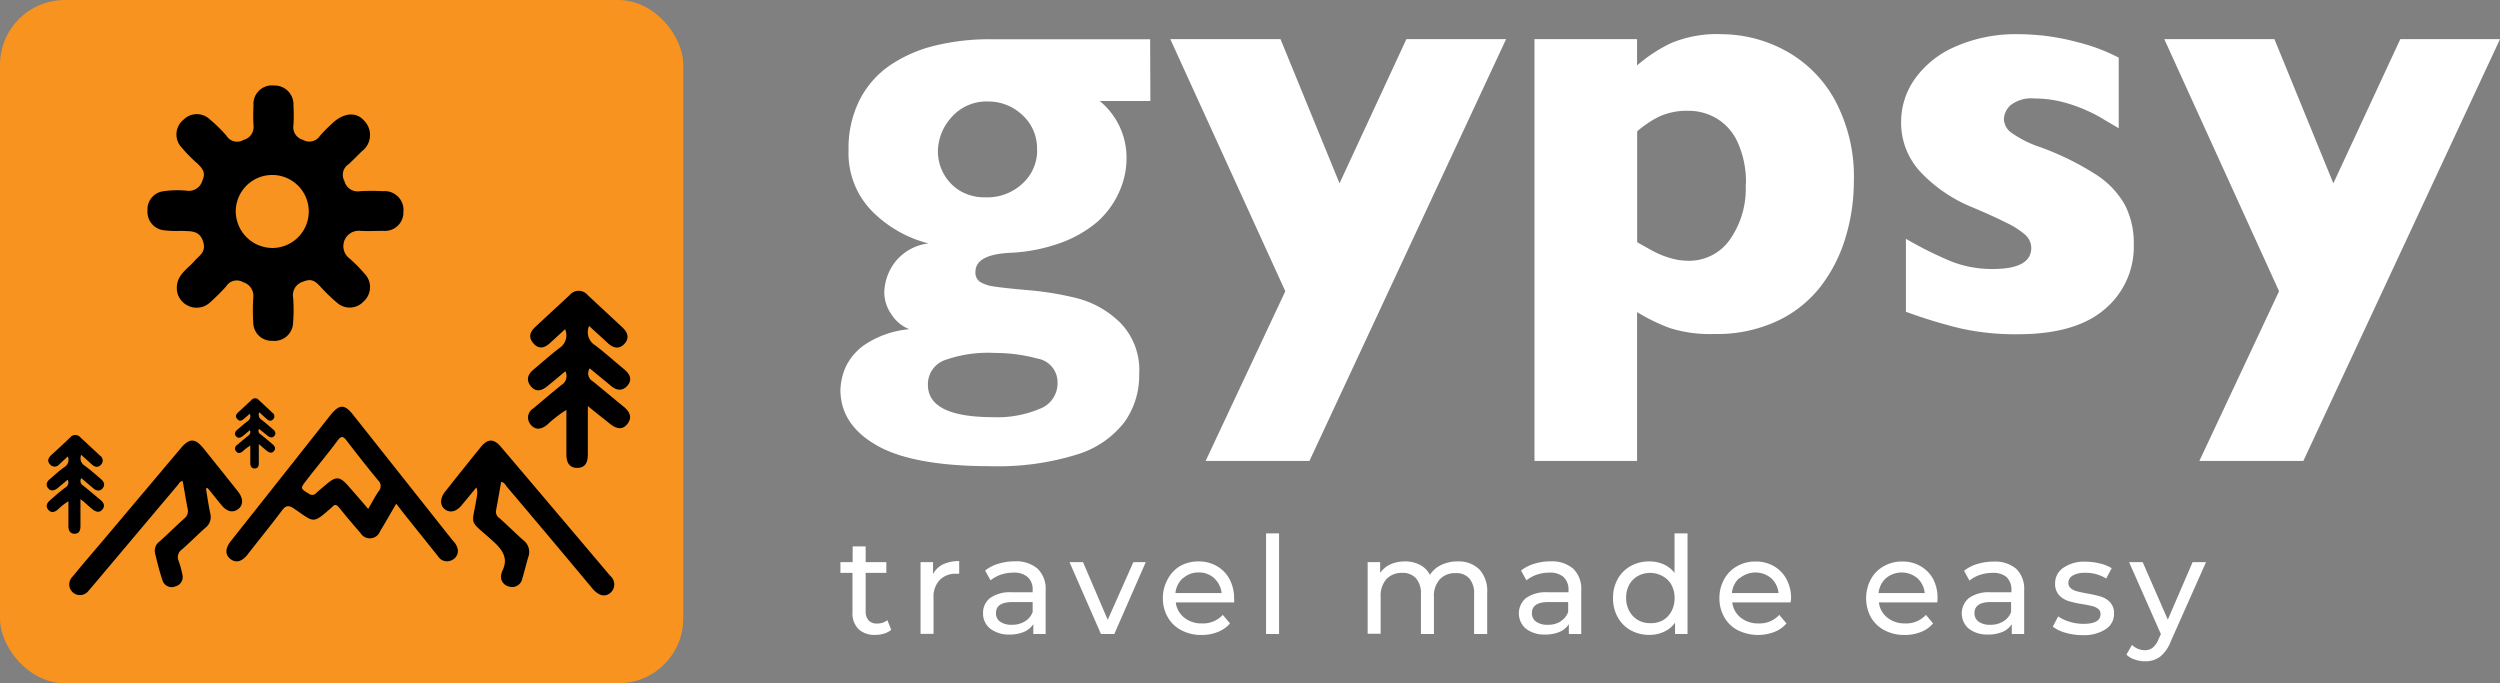 <svg xmlns="http://www.w3.org/2000/svg" viewBox="0 0 292.38 79.91">
    <rect x="0" y="0" width="292.38" height="79.91" fill="#808080" stroke="none"/>
    <defs>
        <style>.cls-1{fill:#f7931e;}.cls-2{fill:#fff;}</style>
    </defs>
    <g id="Layer_2" data-name="Layer 2">
        <g id="Layer_1-2" data-name="Layer 1">
            <rect id="bg-g" class="cls-1" width="79.91" height="79.91" rx="7.58"/>
            <g id="gypsy">
                <g id="text-gypsy">
                    <path id="Path_4" data-name="Path 4" class="cls-2"
                          d="M134.54,11.81h-5.93a8.56,8.56,0,0,1,3.14,6.7,9.54,9.54,0,0,1-.89,4A10.24,10.24,0,0,1,128.27,26,14,14,0,0,1,124,28.42a19.84,19.84,0,0,1-5.75,1.14c-2.78.12-4.17.86-4.17,2.24a1.29,1.29,0,0,0,.53,1.16,4.16,4.16,0,0,0,1.68.55c.76.12,2.06.26,3.88.42a36.22,36.22,0,0,1,5.76.94,11.19,11.19,0,0,1,5,2.79,7.89,7.89,0,0,1,2.3,6.1,9.37,9.37,0,0,1-1.71,5.59,11.07,11.07,0,0,1-5.55,3.8,31,31,0,0,1-10.12,1.37q-9.06,0-13.31-2.43t-4.25-6.5a7.31,7.31,0,0,1,.55-2.53,6.6,6.6,0,0,1,2.33-2.77,11.16,11.16,0,0,1,5.18-1.79,4.27,4.27,0,0,1-2.06-1.69,4.47,4.47,0,0,1-.87-2.61,6.08,6.08,0,0,1,1.22-3.5,5.84,5.84,0,0,1,3.94-2.23A14.3,14.3,0,0,1,102,24.71a9.67,9.67,0,0,1-2.76-7.16,12.51,12.51,0,0,1,1.28-5.83,10.88,10.88,0,0,1,3.55-4.07,16.09,16.09,0,0,1,5.26-2.31,26.85,26.85,0,0,1,6.56-.75h18.62Zm-10.86,33a2.81,2.81,0,0,0-2.38-2.88,18.63,18.63,0,0,0-4.92-.65,15,15,0,0,0-6,.88A3,3,0,0,0,108.52,45c0,2.53,2.56,3.79,7.66,3.79a12.68,12.68,0,0,0,5.47-1A3.16,3.16,0,0,0,123.68,44.82Zm-2.4-27.28a5.23,5.23,0,0,0-1.75-4.11,5.74,5.74,0,0,0-3.91-1.55,5.43,5.43,0,0,0-4.35,1.86,6,6,0,0,0-1.58,3.93,5.41,5.41,0,0,0,.68,2.67,5.31,5.31,0,0,0,1.93,2,5.68,5.68,0,0,0,3,.75,6,6,0,0,0,4.3-1.63,5.25,5.25,0,0,0,1.7-3.9Z"/>
                    <path id="Path_5" data-name="Path 5" class="cls-2"
                          d="M176.14,4.58l-23,49.33H141l9.32-19.85L136.87,4.58h12.89l6.9,16.86,7.82-16.86Z"/>
                    <path id="Path_6" data-name="Path 6" class="cls-2"
                          d="M216.81,21.3a22.48,22.48,0,0,1-1,6.57,17.61,17.61,0,0,1-2.94,5.71,13.92,13.92,0,0,1-5.1,4,16.62,16.62,0,0,1-7.25,1.48,15.56,15.56,0,0,1-5.25-.7,21.66,21.66,0,0,1-3.81-1.86V53.91h-12V4.58h12V7.65a17.57,17.57,0,0,1,4-2.62A13.89,13.89,0,0,1,201.39,4a15.74,15.74,0,0,1,7.26,1.84,14.51,14.51,0,0,1,5.86,5.71A18.92,18.92,0,0,1,216.81,21.3Zm-12.62.27a11.22,11.22,0,0,0-1-5,6.19,6.19,0,0,0-2.5-2.76,6.37,6.37,0,0,0-3.16-.85,7.79,7.79,0,0,0-3.5.68,12.21,12.21,0,0,0-2.56,1.72V28.33l1.34.75a12.89,12.89,0,0,0,1.44.72,10.13,10.13,0,0,0,1.53.5,7.89,7.89,0,0,0,1.75.2,5.82,5.82,0,0,0,4.73-2.4,10.35,10.35,0,0,0,1.9-6.53Z"/>
                    <path id="Path_7" data-name="Path 7" class="cls-2"
                          d="M249.55,28.6a9.53,9.53,0,0,1-3.42,7.58q-3.4,2.91-10.14,2.91a29.51,29.51,0,0,1-6.69-.68,56.9,56.9,0,0,1-6.4-1.95V27.93a44.63,44.63,0,0,0,5.27,2.63,13,13,0,0,0,4.89.9q4.5,0,4.5-2.47a2.09,2.09,0,0,0-.65-1.48,9.17,9.17,0,0,0-2.27-1.46q-1.6-.82-4.31-1.95a17.23,17.23,0,0,1-5.66-3.92,8.44,8.44,0,0,1-2.33-6,8.66,8.66,0,0,1,1.55-4.87,11.23,11.23,0,0,1,4.68-3.81A17.55,17.55,0,0,1,236.13,4c.71,0,1.62.05,2.72.15a28.24,28.24,0,0,1,4.16.79,22.06,22.06,0,0,1,4.78,1.8V15L246,13.94a16.23,16.23,0,0,0-1.91-1,18.33,18.33,0,0,0-2.82-1,13.17,13.17,0,0,0-3.31-.42,3.93,3.93,0,0,0-2.84.8,2.34,2.34,0,0,0-.76,1.6,2.07,2.07,0,0,0,.8,1.55,13.2,13.2,0,0,0,3.56,1.78,32.55,32.55,0,0,1,6.4,3.16A10.14,10.14,0,0,1,248.53,24,9.76,9.76,0,0,1,249.55,28.6Z"/>
                    <path id="Path_8" data-name="Path 8" class="cls-2"
                          d="M292.38,4.58l-23,49.33H257.22l9.32-19.85L253.12,4.58H266l6.89,16.86,7.83-16.86Z"/>
                </g>
                <path class="cls-2"
                      d="M104.23,73.66a2.27,2.27,0,0,1-.83.44,3.43,3.43,0,0,1-1,.15,2.71,2.71,0,0,1-2-.68,2.61,2.61,0,0,1-.7-2V67H98.29V65.74h1.43V63.9h1.52v1.84h2.42V67h-2.42v4.56a1.5,1.5,0,0,0,.35,1,1.26,1.26,0,0,0,1,.36,1.85,1.85,0,0,0,1.19-.39Z"/>
                <path class="cls-2"
                      d="M110.29,66a4.33,4.33,0,0,1,1.89-.38v1.48l-.35,0a2.57,2.57,0,0,0-1.94.74,2.87,2.87,0,0,0-.71,2.1v4.19h-1.52V65.74h1.46v1.41A2.62,2.62,0,0,1,110.29,66Z"/>
                <path class="cls-2"
                      d="M121.36,66.52a3.29,3.29,0,0,1,.93,2.55v5.08h-1.44V73a2.49,2.49,0,0,1-1.09.9,4.27,4.27,0,0,1-1.68.31,3.54,3.54,0,0,1-2.26-.68,2.23,2.23,0,0,1-.85-1.8,2.2,2.2,0,0,1,.81-1.78,4,4,0,0,1,2.57-.68h2.42V69a1.92,1.92,0,0,0-.58-1.51,2.4,2.4,0,0,0-1.68-.52,4.6,4.6,0,0,0-1.46.24,3.93,3.93,0,0,0-1.2.66l-.64-1.14a4.52,4.52,0,0,1,1.56-.8,6.32,6.32,0,0,1,1.92-.28A3.81,3.81,0,0,1,121.36,66.52Zm-1.51,6.16a2.18,2.18,0,0,0,.92-1.1V70.41h-2.35c-1.29,0-1.94.43-1.94,1.3a1.17,1.17,0,0,0,.49,1,2.3,2.3,0,0,0,1.37.36A2.85,2.85,0,0,0,119.85,72.68Z"/>
                <path class="cls-2" d="M134,65.74l-3.68,8.41h-1.56l-3.68-8.41h1.58l2.89,6.75,3-6.75Z"/>
                <path class="cls-2"
                      d="M144.34,70.45h-6.83a2.64,2.64,0,0,0,1,1.79,3.16,3.16,0,0,0,2.07.67,3.13,3.13,0,0,0,2.43-1l.84,1a3.64,3.64,0,0,1-1.42,1,5,5,0,0,1-1.9.35,4.87,4.87,0,0,1-2.36-.55,3.87,3.87,0,0,1-1.6-1.53A4.46,4.46,0,0,1,136,70a4.52,4.52,0,0,1,.54-2.21A3.9,3.9,0,0,1,138,66.21a4.27,4.27,0,0,1,2.17-.55,4.17,4.17,0,0,1,2.15.55,3.83,3.83,0,0,1,1.48,1.53,4.73,4.73,0,0,1,.53,2.25A4.54,4.54,0,0,1,144.34,70.45Zm-6-2.84a2.7,2.7,0,0,0-.87,1.75h5.4a2.75,2.75,0,0,0-.87-1.74,2.6,2.6,0,0,0-1.83-.67A2.64,2.64,0,0,0,138.38,67.61Z"/>
                <path class="cls-2" d="M148.07,62.38h1.52V74.15h-1.52Z"/>
                <path class="cls-2"
                      d="M173,66.58a3.7,3.7,0,0,1,.93,2.73v4.84h-1.53V69.49a2.66,2.66,0,0,0-.56-1.84,2,2,0,0,0-1.61-.62,2.4,2.4,0,0,0-1.84.72,2.88,2.88,0,0,0-.69,2.07v4.33h-1.52V69.49a2.66,2.66,0,0,0-.56-1.84A2.06,2.06,0,0,0,164,67a2.43,2.43,0,0,0-1.85.72,2.92,2.92,0,0,0-.68,2.07v4.33h-1.52V65.74h1.46V67a3.05,3.05,0,0,1,1.2-1,4.19,4.19,0,0,1,1.7-.34,3.67,3.67,0,0,1,1.75.4,2.68,2.68,0,0,1,1.17,1.16,3.26,3.26,0,0,1,1.33-1.15,4.36,4.36,0,0,1,1.91-.41A3.44,3.44,0,0,1,173,66.58Z"/>
                <path class="cls-2"
                      d="M184,66.52a3.29,3.29,0,0,1,.93,2.55v5.08h-1.45V73a2.41,2.41,0,0,1-1.08.9,4.27,4.27,0,0,1-1.68.31,3.54,3.54,0,0,1-2.26-.68,2.35,2.35,0,0,1,0-3.58,4,4,0,0,1,2.57-.68h2.41V69a2,2,0,0,0-.57-1.51,2.4,2.4,0,0,0-1.68-.52,4.56,4.56,0,0,0-1.46.24,4,4,0,0,0-1.21.66l-.63-1.14a4.43,4.43,0,0,1,1.56-.8,6.32,6.32,0,0,1,1.92-.28A3.81,3.81,0,0,1,184,66.52Zm-1.52,6.16a2.13,2.13,0,0,0,.92-1.1V70.41H181.1c-1.3,0-1.94.43-1.94,1.3a1.17,1.17,0,0,0,.49,1,2.28,2.28,0,0,0,1.37.36A2.79,2.79,0,0,0,182.52,72.68Z"/>
                <path class="cls-2"
                      d="M197.36,62.38V74.15H195.9V72.82a3.14,3.14,0,0,1-1.28,1.06,3.9,3.9,0,0,1-1.72.37,4.44,4.44,0,0,1-2.19-.54,3.87,3.87,0,0,1-1.51-1.52,4.45,4.45,0,0,1-.55-2.24,4.4,4.4,0,0,1,.55-2.24,3.85,3.85,0,0,1,1.51-1.51,4.44,4.44,0,0,1,2.19-.54,4.15,4.15,0,0,1,1.67.34,3.3,3.3,0,0,1,1.27,1V62.38Zm-2.88,10.16a2.62,2.62,0,0,0,1-1.05,3.22,3.22,0,0,0,.37-1.54,3.26,3.26,0,0,0-.37-1.55,2.53,2.53,0,0,0-1-1A3,3,0,0,0,193,67a2.92,2.92,0,0,0-1.45.37,2.62,2.62,0,0,0-1,1,3.14,3.14,0,0,0-.37,1.55,3.11,3.11,0,0,0,.37,1.54,2.71,2.71,0,0,0,1,1.05,2.82,2.82,0,0,0,1.45.37A2.87,2.87,0,0,0,194.48,72.54Z"/>
                <path class="cls-2"
                      d="M209.41,70.45h-6.82a2.63,2.63,0,0,0,1,1.79,3.2,3.2,0,0,0,2.07.67,3.1,3.1,0,0,0,2.43-1l.84,1a3.57,3.57,0,0,1-1.42,1,5.34,5.34,0,0,1-4.26-.2,3.79,3.79,0,0,1-1.59-1.53,4.37,4.37,0,0,1-.57-2.22,4.42,4.42,0,0,1,.55-2.21,3.9,3.9,0,0,1,1.51-1.53,4.23,4.23,0,0,1,2.16-.55,4.18,4.18,0,0,1,2.16.55,3.8,3.8,0,0,1,1.47,1.53,4.62,4.62,0,0,1,.53,2.25A4.54,4.54,0,0,1,209.41,70.45Zm-6-2.84a2.69,2.69,0,0,0-.86,1.75H208a2.69,2.69,0,0,0-.86-1.74,2.86,2.86,0,0,0-3.67,0Z"/>
                <path class="cls-2"
                      d="M226.57,70.45h-6.83a2.64,2.64,0,0,0,1,1.79,3.2,3.2,0,0,0,2.07.67,3.1,3.1,0,0,0,2.43-1l.84,1a3.57,3.57,0,0,1-1.42,1,5,5,0,0,1-1.9.35,4.89,4.89,0,0,1-2.36-.55,3.87,3.87,0,0,1-1.6-1.53,4.7,4.7,0,0,1,0-4.43,3.83,3.83,0,0,1,1.51-1.53,4.23,4.23,0,0,1,2.16-.55,4.15,4.15,0,0,1,2.15.55,3.83,3.83,0,0,1,1.48,1.53A4.73,4.73,0,0,1,226.6,70,4.54,4.54,0,0,1,226.57,70.45Zm-6-2.84a2.75,2.75,0,0,0-.87,1.75h5.4a2.69,2.69,0,0,0-.86-1.74,2.86,2.86,0,0,0-3.67,0Z"/>
                <path class="cls-2"
                      d="M235.8,66.52a3.29,3.29,0,0,1,.93,2.55v5.08h-1.45V73a2.41,2.41,0,0,1-1.08.9,4.3,4.3,0,0,1-1.68.31,3.52,3.52,0,0,1-2.26-.68,2.35,2.35,0,0,1,0-3.58,4,4,0,0,1,2.57-.68h2.41V69a2,2,0,0,0-.57-1.51A2.4,2.4,0,0,0,233,67a4.56,4.56,0,0,0-1.46.24,4,4,0,0,0-1.21.66l-.63-1.14a4.47,4.47,0,0,1,1.55-.8,6.42,6.42,0,0,1,1.92-.28A3.82,3.82,0,0,1,235.8,66.52Zm-1.52,6.16a2.13,2.13,0,0,0,.92-1.1V70.41h-2.35c-1.29,0-1.93.43-1.93,1.3a1.17,1.17,0,0,0,.49,1,2.26,2.26,0,0,0,1.36.36A2.8,2.8,0,0,0,234.28,72.68Z"/>
                <path class="cls-2"
                      d="M241.57,74a4.14,4.14,0,0,1-1.49-.71l.63-1.2a4.69,4.69,0,0,0,1.35.63,5.49,5.49,0,0,0,1.6.24c1.34,0,2-.38,2-1.14a.75.75,0,0,0-.27-.61,1.82,1.82,0,0,0-.67-.32c-.27-.07-.66-.15-1.15-.23a11.41,11.41,0,0,1-1.66-.37,2.49,2.49,0,0,1-1.1-.69,1.93,1.93,0,0,1-.46-1.38,2.14,2.14,0,0,1,1-1.84,4.24,4.24,0,0,1,2.55-.69,7,7,0,0,1,1.69.21,4.67,4.67,0,0,1,1.38.55l-.65,1.21a4.43,4.43,0,0,0-2.43-.67,2.83,2.83,0,0,0-1.48.32,1,1,0,0,0-.51.84.8.8,0,0,0,.29.65,1.69,1.69,0,0,0,.71.35c.28.08.67.16,1.18.26a12.14,12.14,0,0,1,1.64.37,2.44,2.44,0,0,1,1.07.67,1.87,1.87,0,0,1,.45,1.34,2.1,2.1,0,0,1-1,1.81,4.61,4.61,0,0,1-2.66.68A6.82,6.82,0,0,1,241.57,74Z"/>
                <path class="cls-2"
                      d="M258,65.74,253.88,75a4.17,4.17,0,0,1-1.26,1.81,2.88,2.88,0,0,1-1.74.53,3.67,3.67,0,0,1-1.19-.2,2.42,2.42,0,0,1-1-.58l.65-1.14a2.11,2.11,0,0,0,1.5.62,1.42,1.42,0,0,0,.93-.3,2.43,2.43,0,0,0,.68-1l.27-.58L249,65.74h1.59l2.94,6.73,2.9-6.73Z"/>
            </g>
            <path d="M46.34,58.91c-.68,1.16-1.27,2.21-1.9,3.24a1.27,1.27,0,0,1-2.27.2q-1.29-1.47-2.52-3c-.27-.32-.48-.42-.78-.07l-.07.06c-2.29,2-2,1.77-4.39.16-.69-.47-1-.38-1.47.25-1.3,1.74-2.68,3.42-4,5.12-.67.84-1.36,1-2,.5s-.6-1.26.05-2.08Q32.77,56,38.58,48.63c1.11-1.41,1.72-1.42,2.81,0L53,63.28a1.82,1.82,0,0,1,.54,1,1.18,1.18,0,0,1-.72,1.24,1.23,1.23,0,0,1-1.59-.46l-4-5Zm-3.28.61c.44-.75.79-1.44,1.23-2.08a.89.89,0,0,0-.06-1.25q-1.87-2.27-3.65-4.61c-.43-.57-.66-.67-1.14,0-1.15,1.55-2.38,3-3.57,4.55-.78,1-.76,1,.26,1.61a.6.6,0,0,0,.86-.09c.38-.35.78-.67,1.17-1,1.15-1,1.61-.94,2.61.23C41.52,57.71,42.26,58.58,43.06,59.52Z"/>
            <path d="M24.09,57.15c.16,1,.3,1.94.5,2.9A1.58,1.58,0,0,1,24,61.74c-.92.82-1.79,1.71-2.72,2.52a1.07,1.07,0,0,0-.39,1.33,10.73,10.73,0,0,1,.43,1.57,1.13,1.13,0,0,1-.81,1.42A1.12,1.12,0,0,1,19,67.86c-.34-1-.61-2.08-.86-3.13a1.32,1.32,0,0,1,.48-1.37c1-.89,1.93-1.82,2.92-2.71a1.12,1.12,0,0,0,.4-1.18c-.21-1.06-.38-2.13-.57-3.2-.34,0-.41.26-.56.43L10.9,68.46c-.17.21-.35.42-.53.61a1.25,1.25,0,1,1-1.91-1.6c1.1-1.35,2.24-2.68,3.37-4l9.33-11.07c1-1.17,1.65-1.16,2.61,0,1.36,1.7,2.72,3.39,4.07,5.09.63.81.63,1.59,0,2.06s-1.33.27-1.95-.49-1.08-1.34-1.62-2Z"/>
            <path d="M58.61,56.36c-.2,1.13-.39,2.24-.6,3.36a.87.87,0,0,0,.37.85c1,.87,1.88,1.79,2.86,2.64a1.7,1.7,0,0,1,.54,1.95c-.25.83-.45,1.69-.7,2.52a1.21,1.21,0,0,1-1.61.9A1.17,1.17,0,0,1,58.68,67a.32.32,0,0,1,0-.09c.86-1.61.1-2.62-1.12-3.71C54.7,60.63,55.2,61.69,55.78,58a1.94,1.94,0,0,0-.06-1L54,59.08c-.61.76-1.35.94-1.95.5s-.63-1.26,0-2.07q2.07-2.62,4.18-5.23c.82-1,1.52-1,2.37,0Q65,59.81,71.37,67.35a1.3,1.3,0,0,1,0,2c-.6.49-1.3.34-2-.42q-5-6-10.09-12C59.13,56.73,59,56.42,58.61,56.36Z"/>
            <path d="M20.68,33.66c0-1.52,1.23-2.18,2.05-3.12.58-.67,1.45-1.06,1-2.36S22.21,27.07,21.24,27a13.24,13.24,0,0,1-2.1-.07,2.17,2.17,0,0,1-1.89-2.3,2.14,2.14,0,0,1,1.91-2.27,11.34,11.34,0,0,1,2.67-.06,1.63,1.63,0,0,0,1.84-1.19c.43-.93,0-1.4-.54-1.95a16.85,16.85,0,0,1-1.88-1.9A2.22,2.22,0,0,1,21.46,14a2.2,2.2,0,0,1,3.12,0,15.42,15.42,0,0,1,1.91,1.88,1.46,1.46,0,0,0,2,.48,1.56,1.56,0,0,0,1.16-1.7,19.44,19.44,0,0,1,0-2.29A2.17,2.17,0,0,1,32.05,10a2.21,2.21,0,0,1,2.27,2.34,19.44,19.44,0,0,1,0,2.29,1.52,1.52,0,0,0,1.1,1.72,1.48,1.48,0,0,0,2-.47,20.8,20.8,0,0,1,1.48-1.49c1.29-1.21,2.79-1.35,3.7-.26a2.37,2.37,0,0,1-.28,3.56c-.5.49-1,1-1.5,1.48a1.49,1.49,0,0,0-.54,2,1.6,1.6,0,0,0,1.84,1.19,24,24,0,0,1,2.68,0,2.2,2.2,0,0,1,2.38,2.41A2.16,2.16,0,0,1,44.85,27c-.89,0-1.78.05-2.68,0a1.8,1.8,0,0,0-1.29,3.23A17.18,17.18,0,0,1,42.63,32a2.25,2.25,0,0,1-.12,3.27,2.21,2.21,0,0,1-3.13.1,19.82,19.82,0,0,1-1.92-1.86c-.55-.58-1-1-2-.57a1.64,1.64,0,0,0-1.18,1.87,18.33,18.33,0,0,1,0,2.87,2.19,2.19,0,0,1-2.41,2.18,2.15,2.15,0,0,1-2.25-2.15,21.13,21.13,0,0,1,0-2.87A1.68,1.68,0,0,0,28.43,33a1.46,1.46,0,0,0-2,.52,25.93,25.93,0,0,1-1.9,1.88,2.3,2.3,0,0,1-2.68.28A2.26,2.26,0,0,1,20.68,33.66ZM32,29a4.27,4.27,0,1,0-4.43-4.28A4.31,4.31,0,0,0,32,29Z"/>
            <path d="M68.75,47.49c0,2,0,3.83,0,5.62,0,.89-.24,1.59-1.22,1.61s-1.29-.7-1.29-1.57c0-1.69,0-3.38,0-5.21A14.28,14.28,0,0,0,64,49.67c-.65.53-1.34.7-1.93,0a1.25,1.25,0,0,1,.31-1.91c1.09-.92,2.18-1.85,3.29-2.74a1.21,1.21,0,0,0,.45-1.6c-.73.61-1.43,1.2-2.14,1.77s-1.37.67-1.93-.06-.3-1.37.35-1.91c1-.84,2-1.73,3-2.5a1.78,1.78,0,0,0,.69-2.22L64.3,40.14c-.63.58-1.31.73-1.93,0s-.37-1.34.24-1.91c1.33-1.24,2.66-2.46,4-3.71a1.37,1.37,0,0,1,2.13,0c1.36,1.27,2.72,2.52,4.07,3.79.62.58.83,1.26.2,1.92s-1.31.47-1.93-.11-1.41-1.28-2.18-2a1.79,1.79,0,0,0,.7,2.26c1.17.88,2.25,1.87,3.39,2.8.65.53,1,1.19.41,1.9s-1.34.6-2,0l-2.43-2a1.06,1.06,0,0,0,.35,1.51c1.24,1,2.42,2,3.65,3,.69.56,1,1.24.4,2s-1.34.53-2,0S69.73,48.3,68.75,47.49Z"/>
            <path d="M9.41,58.37c0,1.14,0,2.14,0,3.15,0,.5-.13.89-.68.9S8,62,8,61.54V58.62a7.58,7.58,0,0,0-1.27,1c-.37.3-.75.39-1.08,0s-.19-.77.17-1.08C6.43,58,7,57.48,7.67,57a.68.68,0,0,0,.25-.9l-1.2,1c-.37.29-.77.38-1.09,0s-.16-.77.2-1.07c.57-.47,1.11-1,1.7-1.4a1,1,0,0,0,.4-1.25l-1,.93a.69.69,0,0,1-1.08,0c-.36-.38-.21-.75.13-1.07.75-.69,1.5-1.38,2.23-2.08a.77.77,0,0,1,1.2,0l2.28,2.12a.69.69,0,0,1,.11,1.08c-.35.37-.73.26-1.08-.06s-.79-.72-1.22-1.11a1,1,0,0,0,.39,1.26c.66.49,1.26,1,1.9,1.57.37.3.53.67.23,1.07s-.75.34-1.13,0L9.51,55.92a.6.6,0,0,0,.19.85c.7.55,1.36,1.13,2.05,1.7.38.31.57.69.23,1.11s-.76.29-1.14,0S10,58.82,9.41,58.37Z"/>
            <path d="M30.27,51.93c0,.8,0,1.51,0,2.22,0,.35-.09.63-.48.64s-.51-.28-.52-.62V52.11a5.34,5.34,0,0,0-.89.68c-.26.21-.53.28-.77,0a.5.5,0,0,1,.13-.76c.43-.36.86-.73,1.3-1.08a.49.49,0,0,0,.18-.64l-.85.71c-.26.2-.54.26-.77,0s-.11-.54.14-.75c.4-.34.79-.69,1.21-1a.71.71,0,0,0,.27-.88L28.5,49c-.25.23-.51.29-.76,0s-.15-.53.1-.76l1.57-1.46a.55.55,0,0,1,.85,0l1.6,1.49a.49.49,0,0,1,.08.77c-.24.26-.52.18-.76-.05l-.86-.78a.7.7,0,0,0,.27.89c.47.35.9.74,1.34,1.11.26.21.38.47.17.75s-.53.24-.8,0l-1-.8a.42.42,0,0,0,.13.6c.49.39,1,.8,1.45,1.2.27.22.4.49.16.79s-.53.2-.8,0S30.65,52.25,30.27,51.93Z"/>
        </g>
    </g>
</svg>
